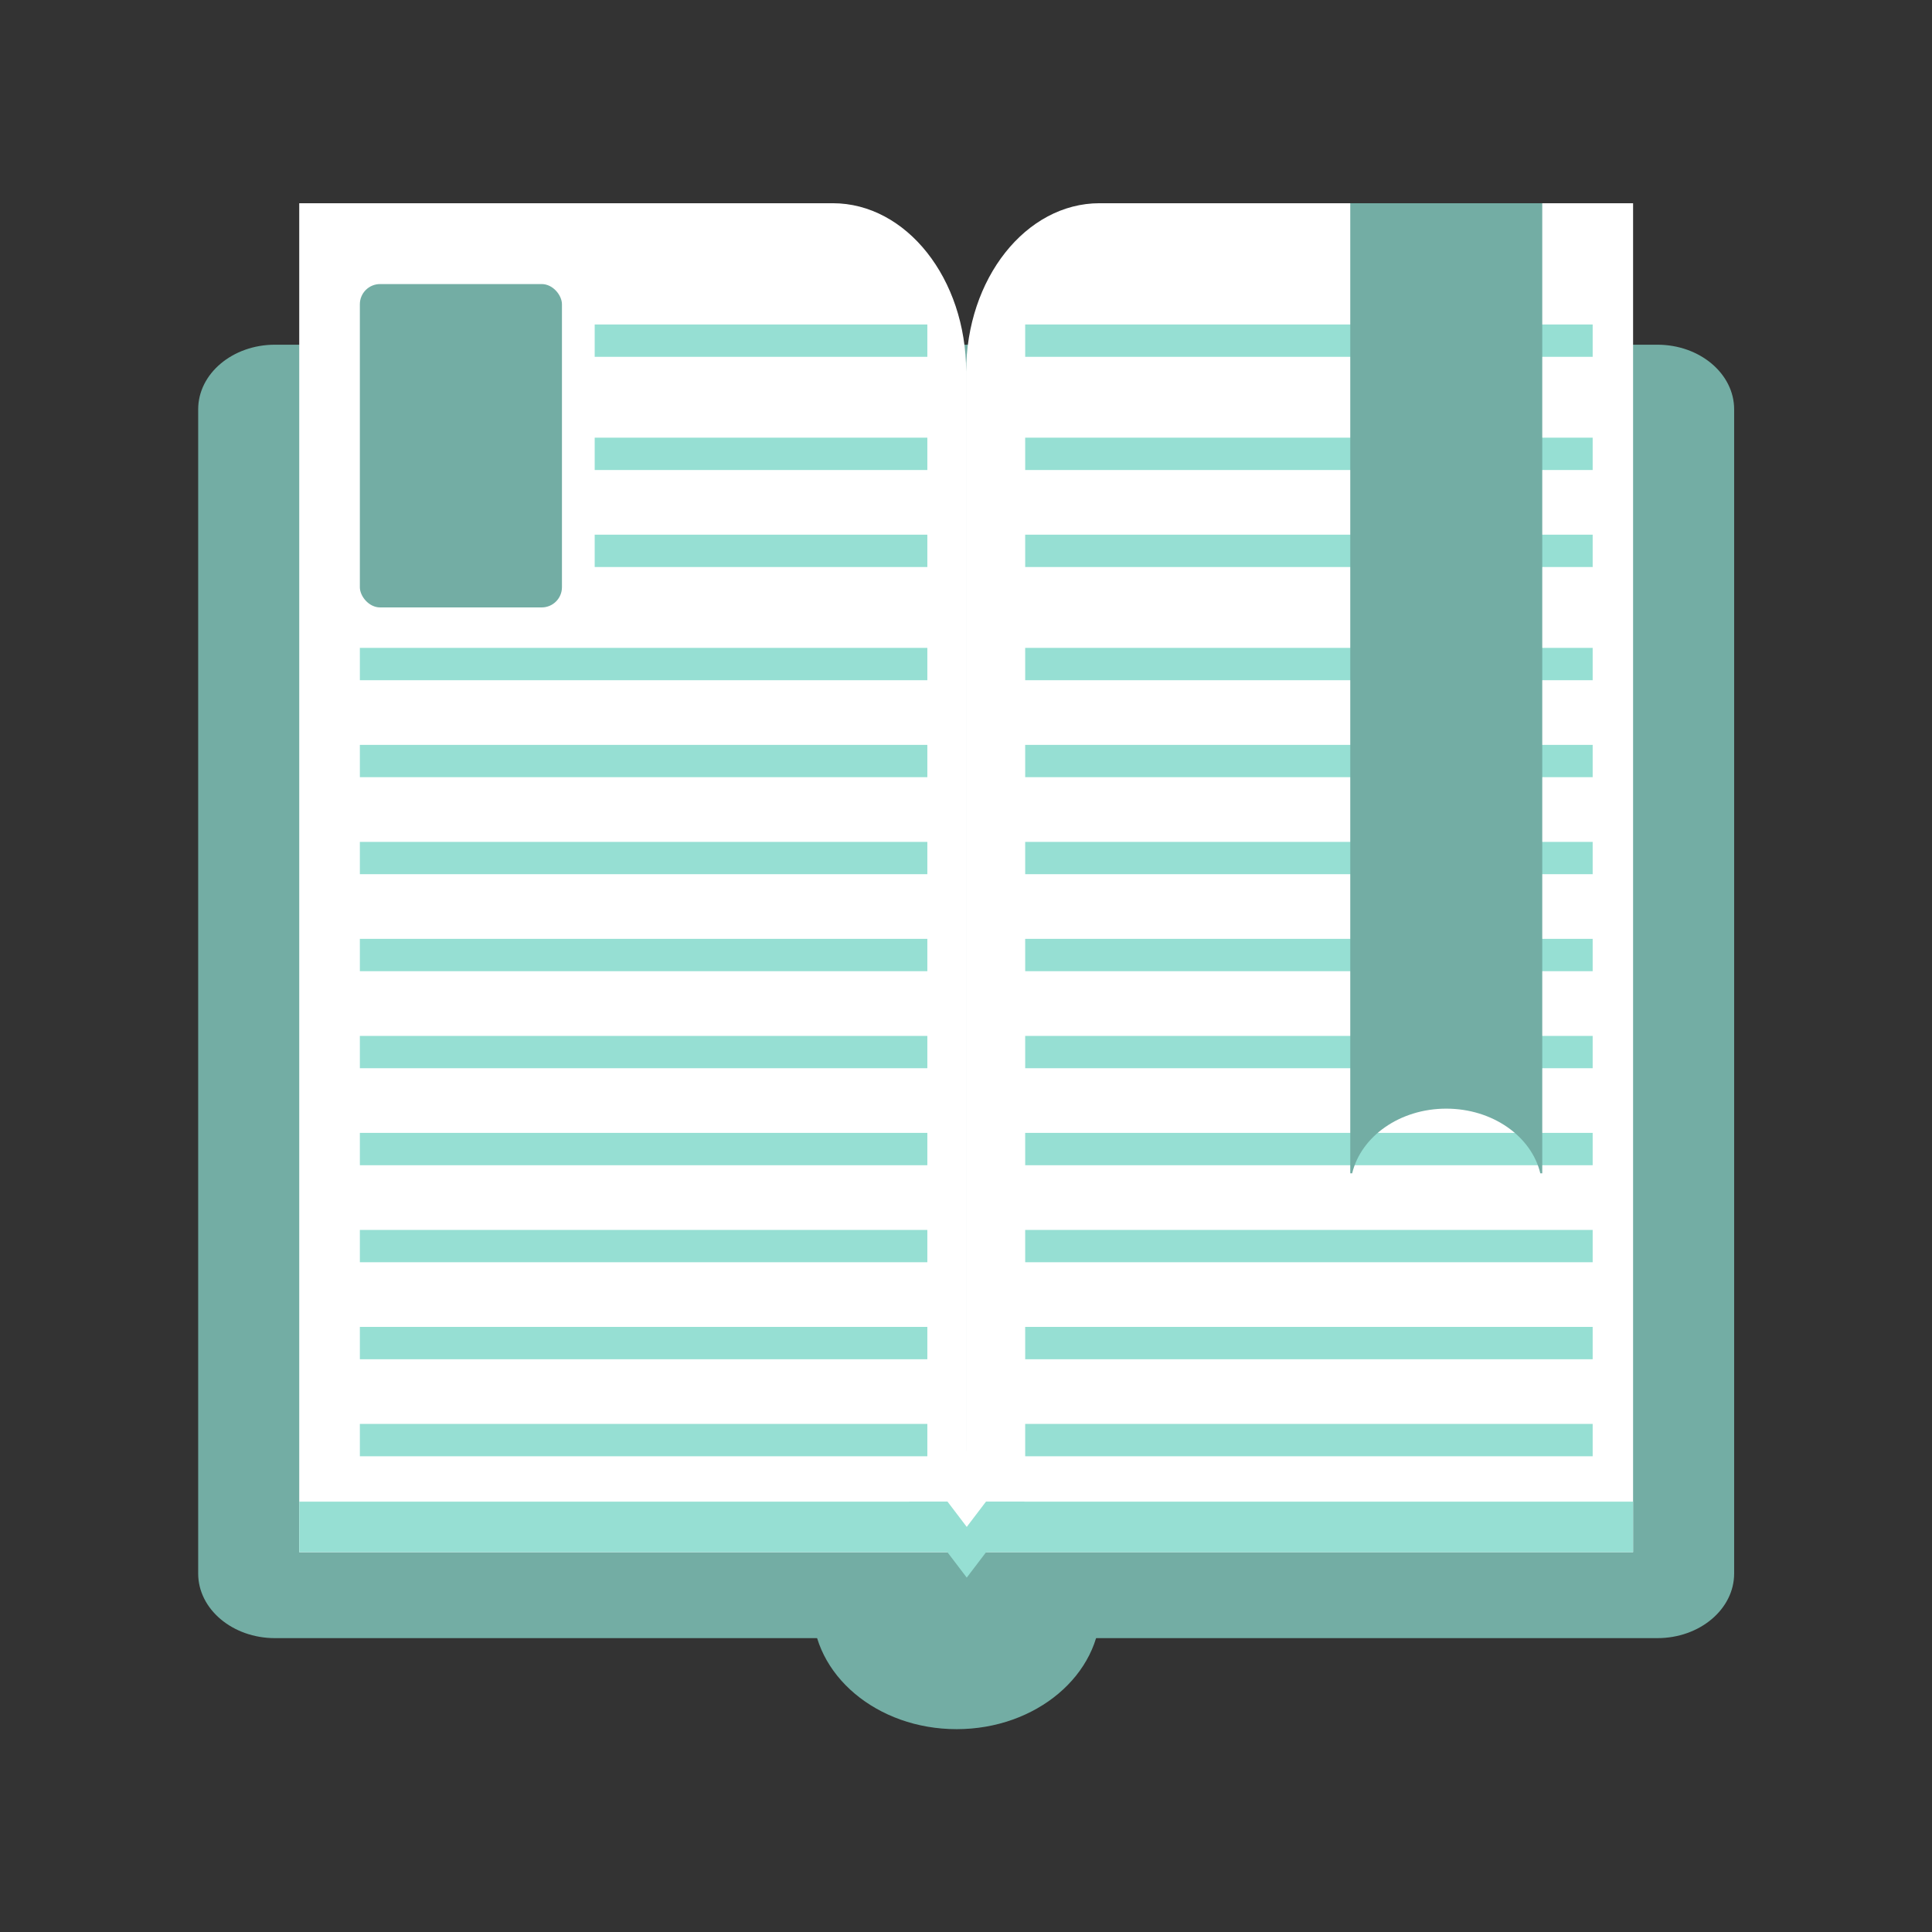 <?xml version="1.0" encoding="UTF-8"?>
<svg version="1.1" viewBox="0 0 192 192" xml:space="preserve" xmlns="http://www.w3.org/2000/svg">
	 <rect x="0" y="0" width="192" height="192" fill="#333333" stroke="none"/>
	 <g transform="matrix(2.091 0 0 2.091 -104.72 -104.72)" stroke-width=".961"><path d="m59.5 69.537c0-1.697 1.634-3.073 3.65-3.073h65.7c2.016 0 3.65 1.376 3.65 3.073v55.327c0 1.697-1.634 3.073-3.65 3.073h-65.7c-2.016 0-3.65-1.376-3.65-3.073z" fill="#73ada4"/><path d="m102.39 126.5c0 3.183-3.065 5.763-6.844 5.763-3.78 0-6.844-2.58-6.844-5.763s3.064-5.763 6.844-5.763 6.844 2.58 6.844 5.763z" fill="#73ada4"/><path d="m96 67.754c0-4.426 2.838-8.014 6.34-8.014h25.357v64.113h-31.697zm-31.697-8.014h25.357c3.5 0 6.339 3.588 6.339 8.014v56.1h-31.696z" fill="#fff"/><path d="m64.303 121.45h63.394v2.403h-63.394z" fill="#96dfd3"/><path d="m96.028 125.06-2.745-3.607h5.49z" fill="#96dfd3"/><path d="m96.028 122.65-2.745-3.607h5.49z" fill="#fff"/><rect x="67.184" y="63.582" width="9.605" height="15.368" rx=".961" fill="#73ada4"/><path d="m78.345 65.503h15.81v1.537h-15.81zm0 5.379h15.81v1.537h-15.81zm0 4.611h15.81v1.537h-15.81zm-11.161 5.379h26.971v1.537h-26.97zm31.621 0h26.971v1.537h-26.97zm0-5.379h26.971v1.537h-26.97zm0-4.611h26.971v1.537h-26.97zm0-5.379h26.971v1.537h-26.97zm-31.621 19.979h26.971v1.537h-26.97zm31.621 0h26.971v1.537h-26.97zm-31.621 4.611h26.971v1.537h-26.97zm31.621 0h26.971v1.537h-26.97zm-31.621 4.61h26.971v1.537h-26.97zm31.621 0h26.971v1.537h-26.97zm-31.621 4.611h26.971v1.537h-26.97zm31.621 0h26.971v1.537h-26.97zm-31.621 4.61h26.971v1.537h-26.97zm31.621 0h26.971v1.537h-26.97zm-31.621 4.611h26.971v1.537h-26.97zm31.621 0h26.971v1.537h-26.97zm-31.621 4.61h26.971v1.537h-26.97zm31.621 0h26.971v1.537h-26.97zm-31.621 4.611h26.971v1.537h-26.97zm31.621 0h26.971v1.537h-26.97z" fill="#96dfd3"/><path d="m123.38 59.74h-9.125v46.105h0.091c0.423-1.754 2.264-3.073 4.472-3.073 2.207 0 4.048 1.32 4.47 3.073h0.092z" clip-rule="evenodd" fill="#73ada4" fill-rule="evenodd"/></g></svg>
